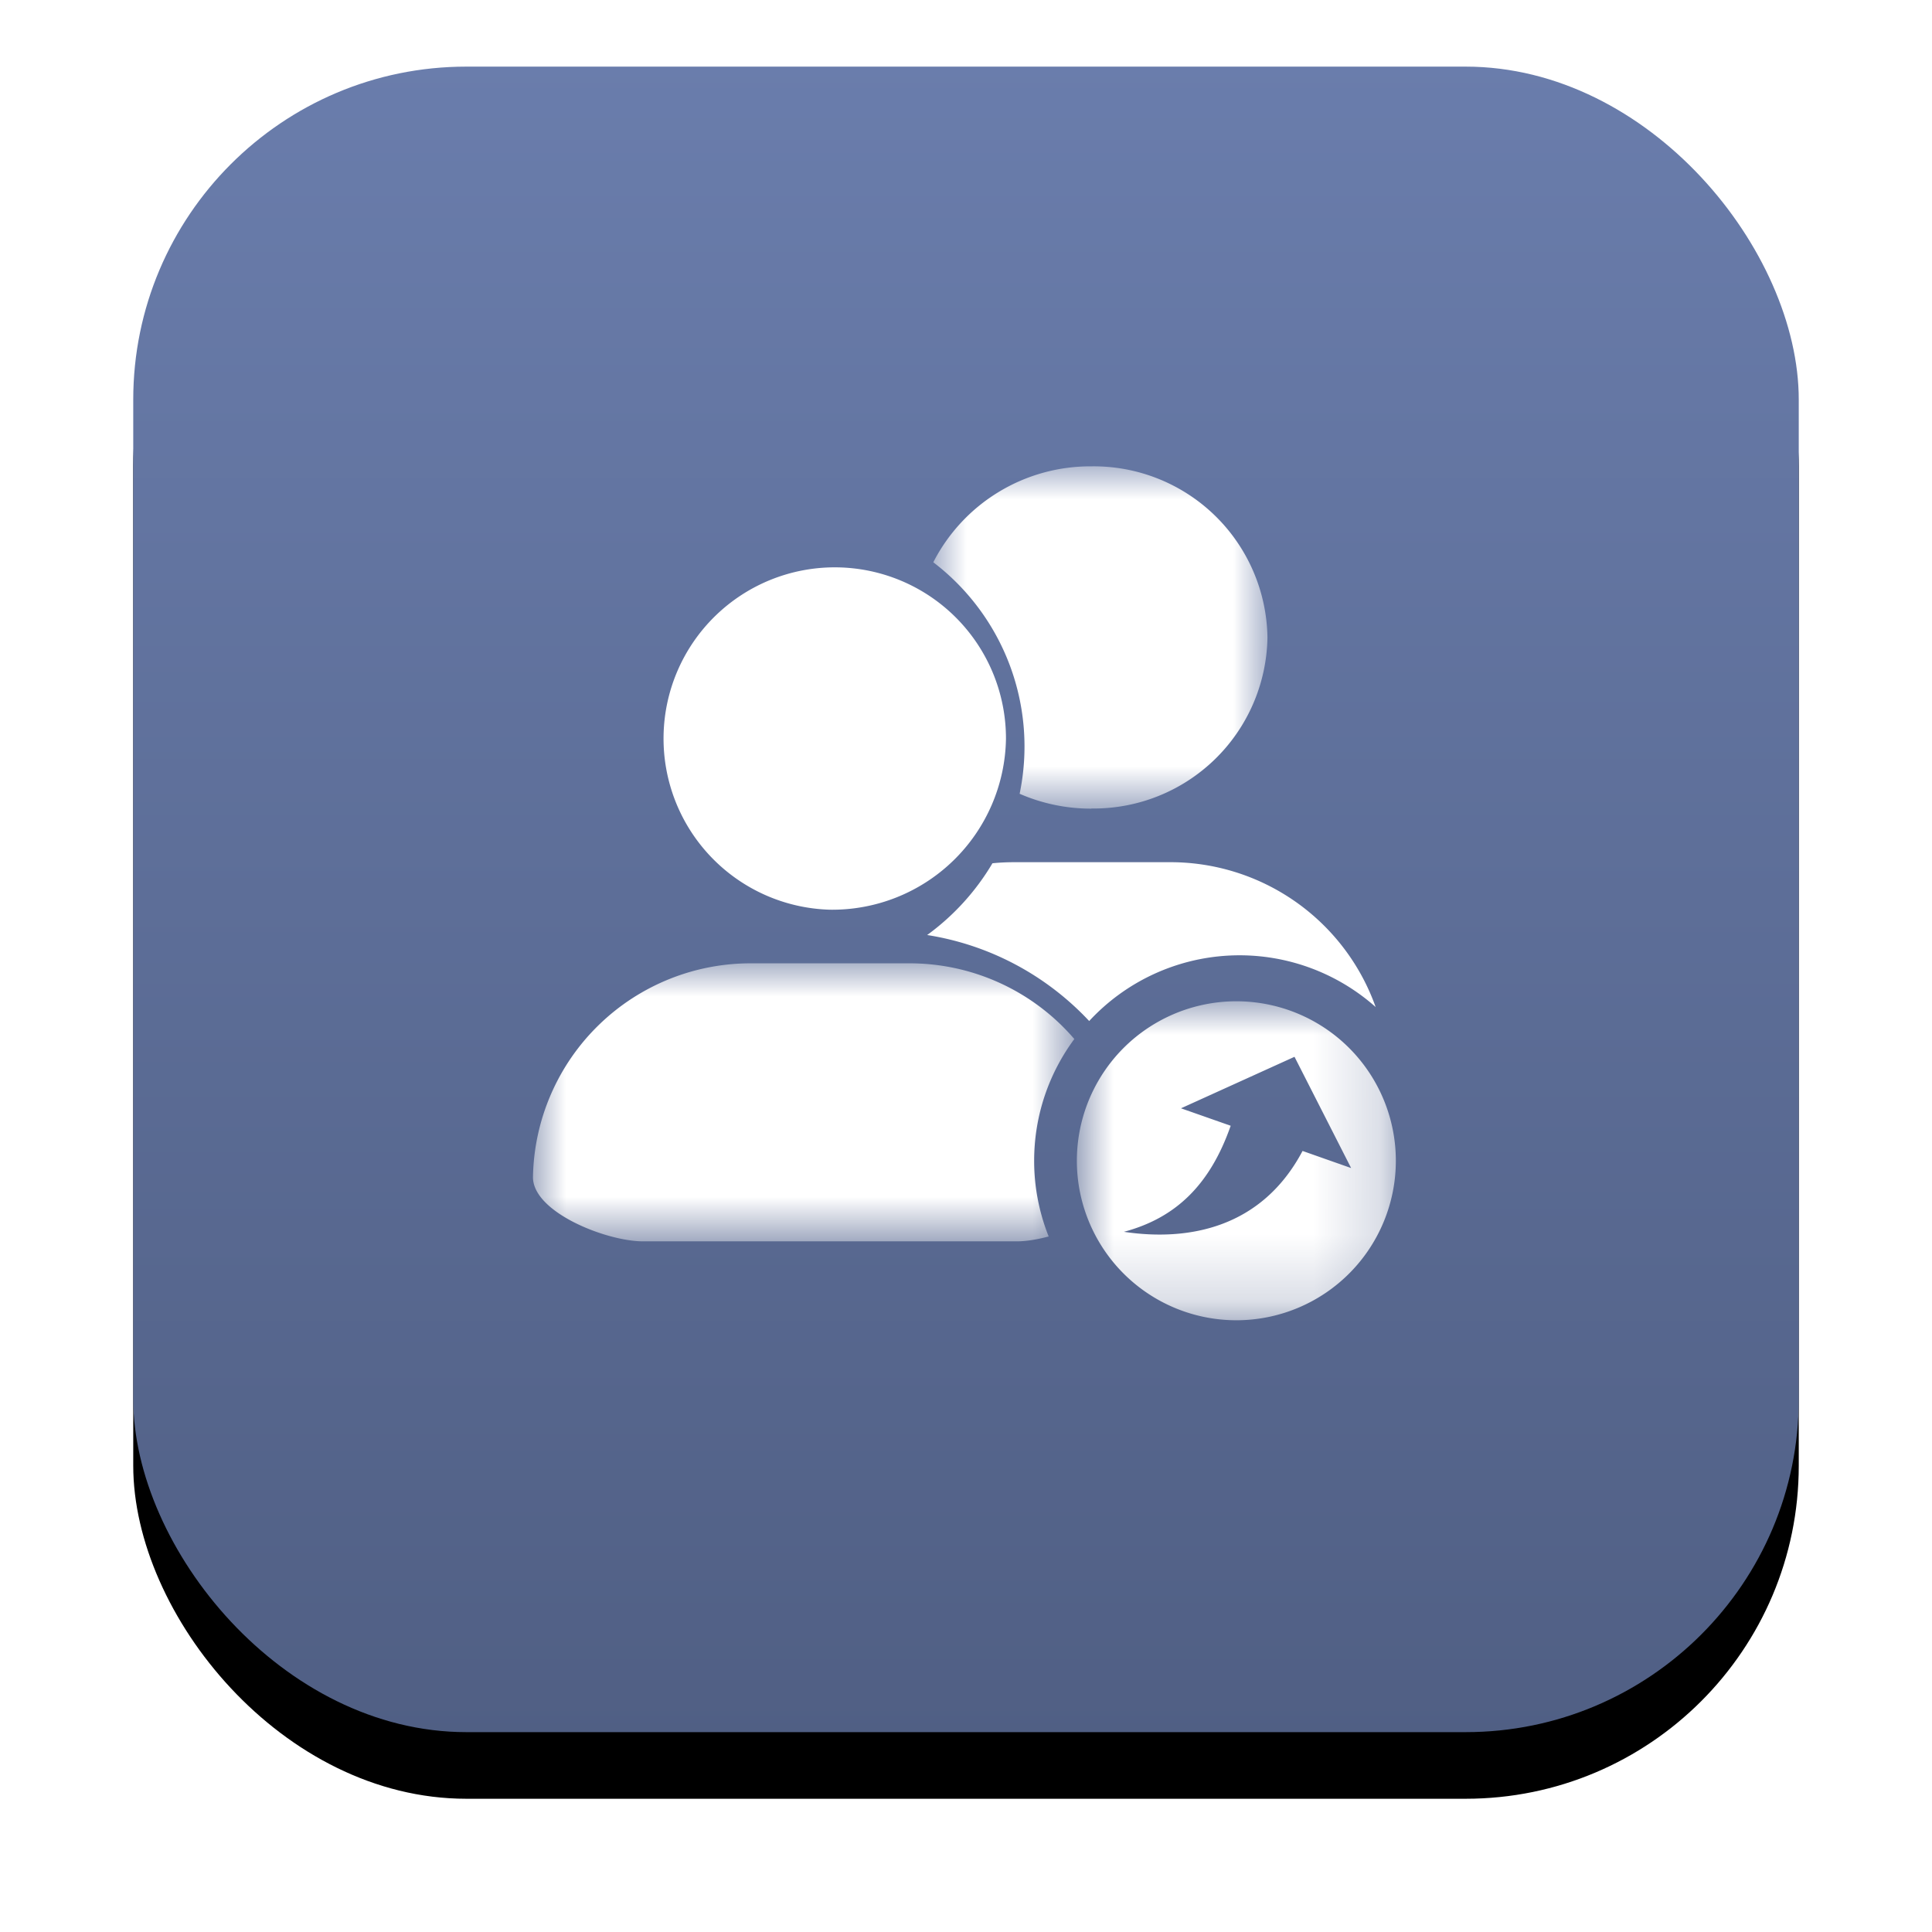 <svg width="29" height="29" viewBox="0 0 29 29" xmlns="http://www.w3.org/2000/svg" xmlns:xlink="http://www.w3.org/1999/xlink"><defs><path id="d" d="M0 0h8.125v4.173H0z"/><path id="f" d="M0 0h5.016v5.137H0z"/><path id="h" d="M0 0h4.787v4.788H0z"/><linearGradient x1="50%" y1="0%" x2="50%" y2="100%" id="c"><stop stop-color="#6A7DAC" offset="0%"/><stop stop-color="#505F84" offset="100%"/></linearGradient><filter x="-14%" y="-10%" width="128%" height="128%" filterUnits="objectBoundingBox" id="a"><feOffset dy="1" in="SourceAlpha" result="shadowOffsetOuter1"/><feGaussianBlur stdDeviation="1" in="shadowOffsetOuter1" result="shadowBlurOuter1"/><feColorMatrix values="0 0 0 0 0 0 0 0 0 0 0 0 0 0 0 0 0 0 1 0" in="shadowBlurOuter1"/></filter><rect id="b" x="0" y="0" width="25" height="25" rx="5"/></defs><g fill="none" fill-rule="evenodd"><g transform="translate(2 1)"><use fill="#000" filter="url(#a)" xlink:href="#b"/><use fill="url(#c)" xlink:href="#b"/></g><path d="M15.222 12.942a3.13 3.13 0 0 0-.325.016c-.25.422-.583.788-.98 1.077.952.15 1.8.615 2.432 1.291a3.075 3.075 0 0 1 4.3-.21 3.27 3.27 0 0 0-3.116-2.174h-2.31Z" fill="#FFF" fill-rule="nonzero"/><g transform="translate(8 14.46)"><mask id="e" fill="#fff"><use xlink:href="#d"/></mask><g/><path d="M7.523 2.965c0-.684.224-1.317.603-1.829A3.26 3.26 0 0 0 5.614 0H3.303A3.267 3.267 0 0 0 0 3.21c0 .53 1.107.963 1.651.963h5.614c.133 0 .3-.026.476-.073a3.06 3.06 0 0 1-.218-1.135" fill="#FFF" fill-rule="nonzero" mask="url(#e)"/></g><g transform="translate(14.009 7)"><mask id="g" fill="#fff"><use xlink:href="#f"/></mask><g/><path d="M1.296 4.915c.34.148.707.224 1.077.223v-.002a2.609 2.609 0 0 0 2.643-2.568A2.608 2.608 0 0 0 2.373 0 2.647 2.647 0 0 0 0 1.44a3.477 3.477 0 0 1 1.296 3.475" fill="#FFF" fill-rule="nonzero" mask="url(#g)"/></g><path d="M12.458 13.655a2.608 2.608 0 0 0 2.642-2.567 2.57 2.57 0 1 0-2.642 2.567" fill="#FFF" fill-rule="nonzero"/><g transform="translate(16.213 15.03)"><mask id="i" fill="#fff"><use xlink:href="#h"/></mask><g/><path d="M3.339 2.246C2.727 3.402 1.63 3.606.657 3.46c.792-.211 1.298-.72 1.603-1.592l-.746-.262L3.218.833l.85 1.67-.73-.257ZM2.394 0a2.394 2.394 0 1 0 0 4.787 2.394 2.394 0 0 0 0-4.787Z" fill="#FFF" fill-rule="nonzero" mask="url(#i)"/></g></g></svg>
